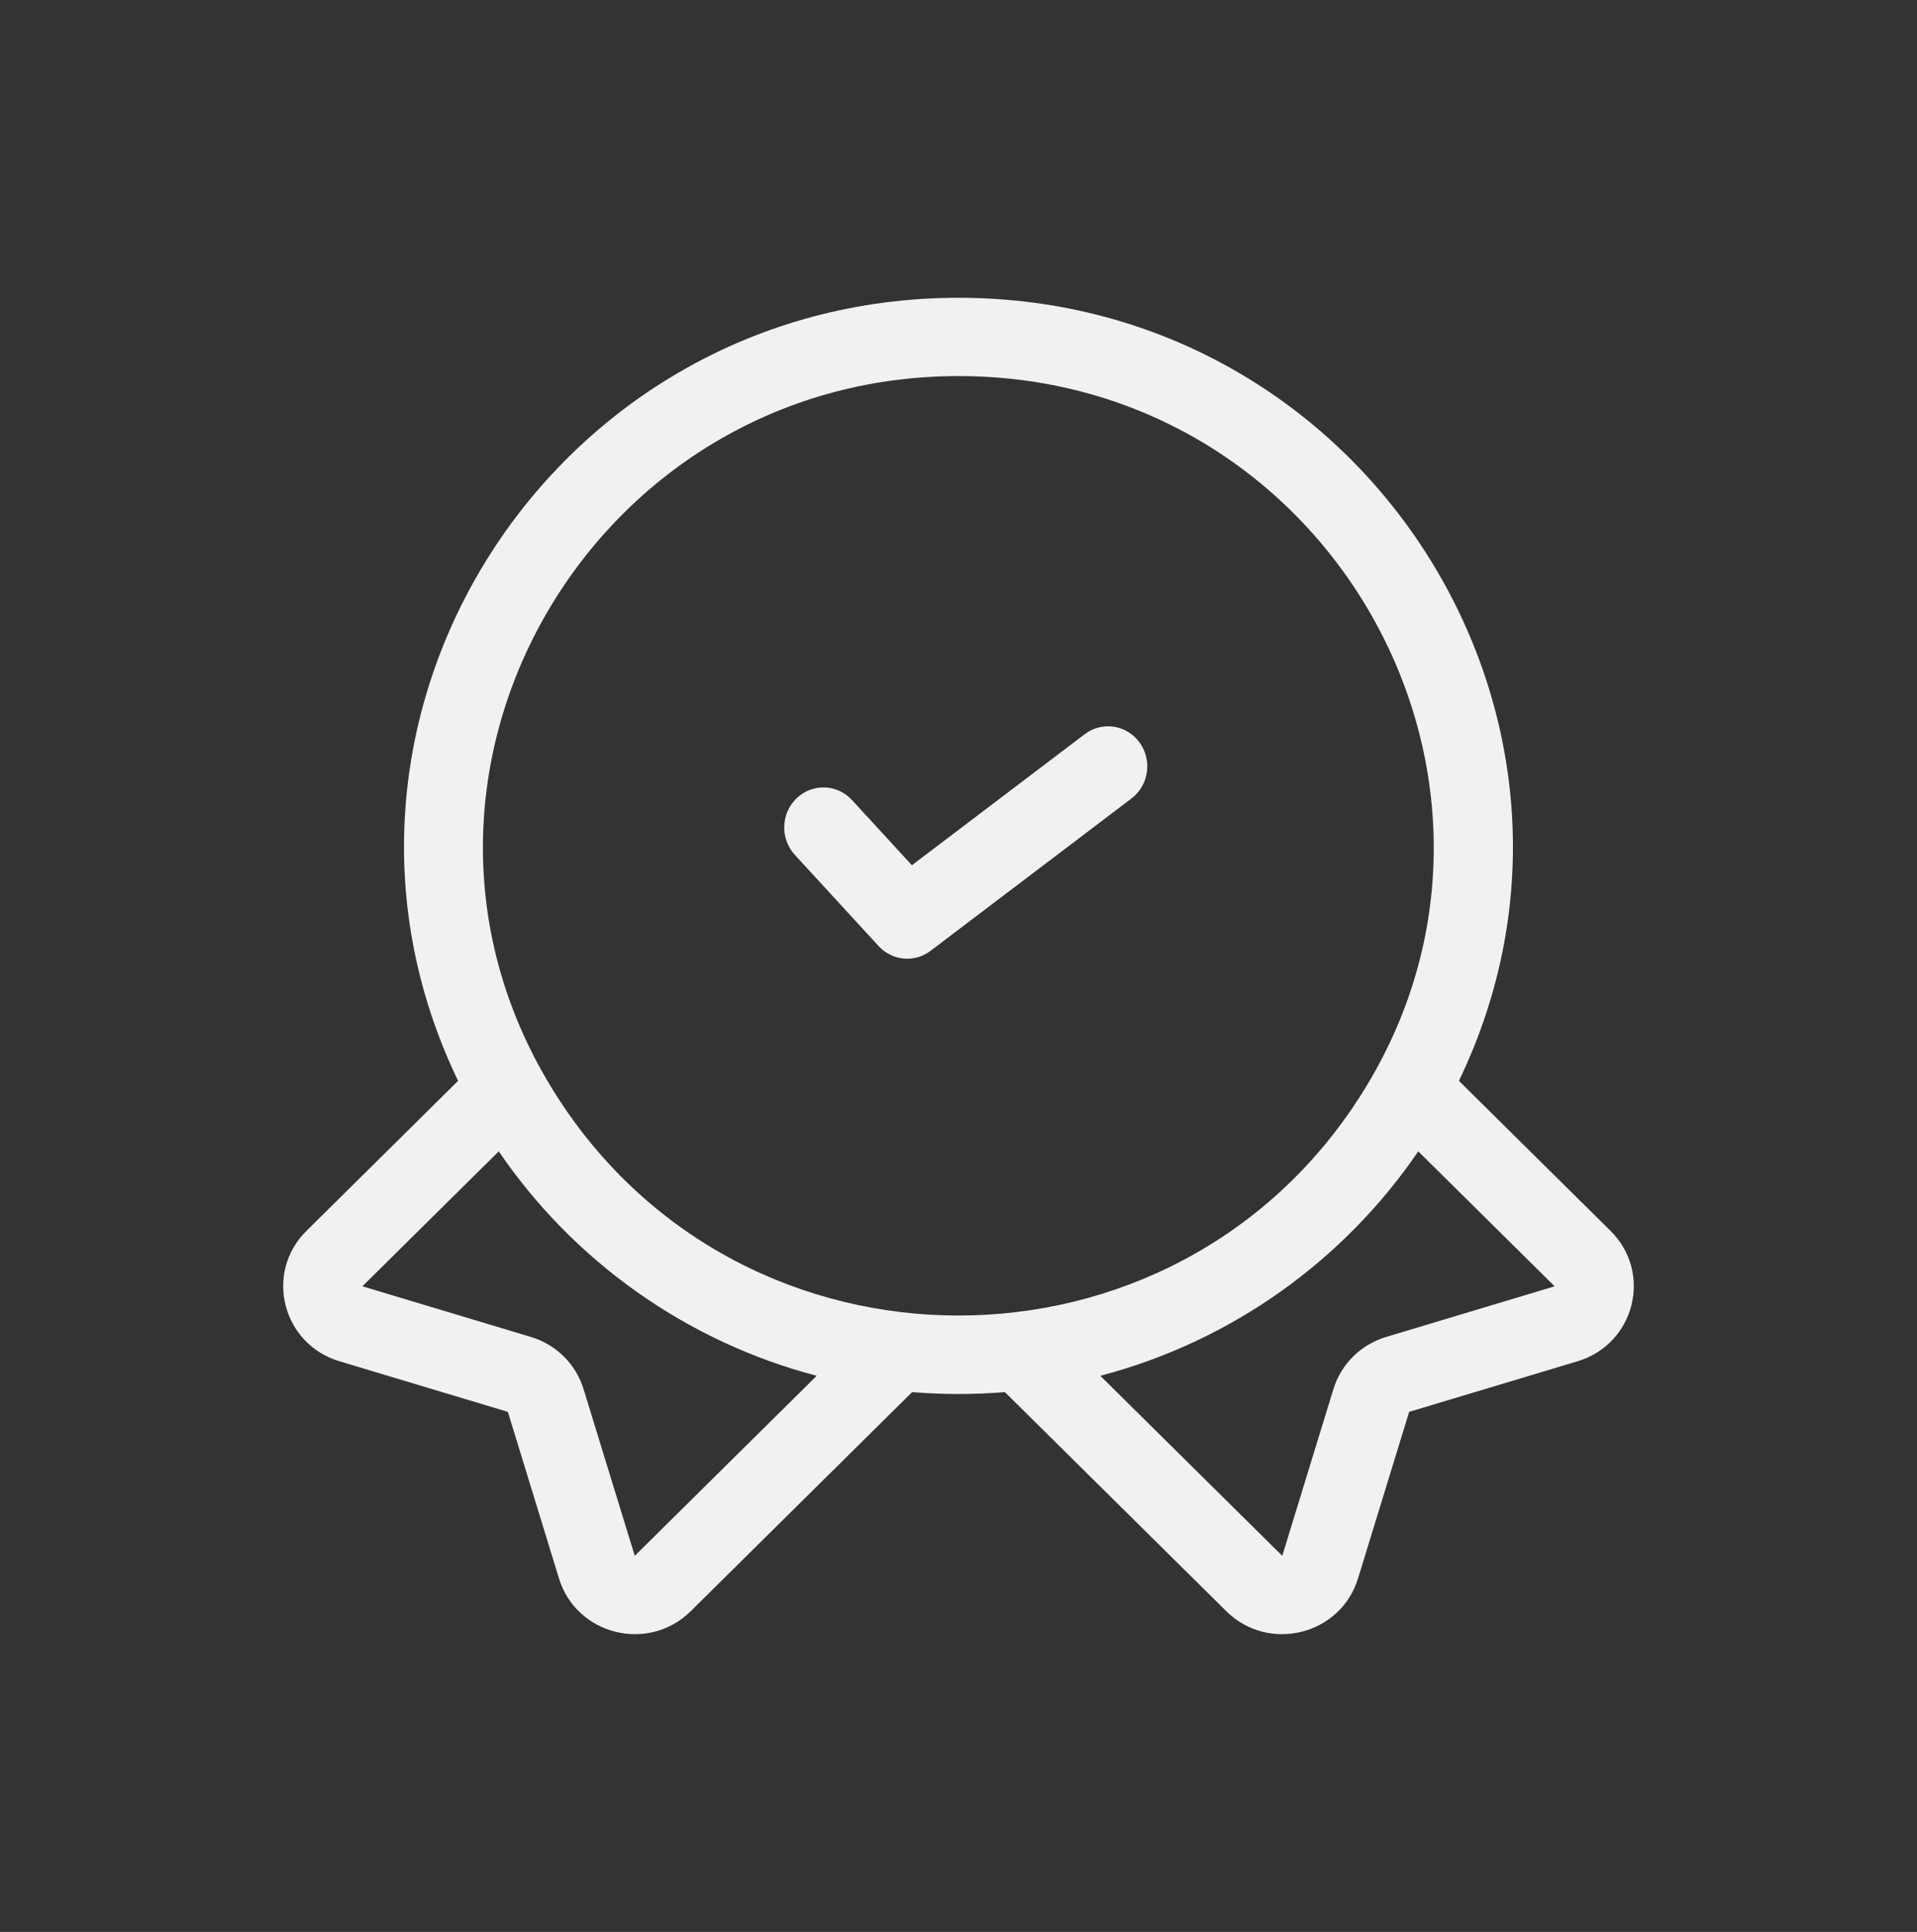 <svg width="132" height="133" viewBox="0 0 132 133" fill="none" xmlns="http://www.w3.org/2000/svg">
<rect x="0" y="0" width="132" height="133" fill="#333333" stroke="none"/>
<path d="M110.902 84.741L100.458 74.409C112.438 49.541 94.025 20.5 66 20.5C38.024 20.5 19.539 49.492 31.542 74.409L21.098 84.741C18.192 87.616 19.427 92.523 23.369 93.711L34.97 97.196L38.493 108.673C39.689 112.556 44.639 113.804 47.561 110.919L62.807 95.836C64.903 96.008 67.026 96.014 69.194 95.836L84.44 110.919C87.351 113.799 92.309 112.564 93.507 108.673L97.031 97.196L108.632 93.711C112.579 92.521 113.804 87.611 110.902 84.741ZM43.708 107.106L40.183 95.63C39.654 93.905 38.297 92.562 36.554 92.038L24.953 88.552L34.343 79.262C39.444 86.752 47.185 92.341 56.236 94.713L43.708 107.106ZM38.281 75.367C24.591 53.801 40.518 25.89 66 25.89C91.688 25.89 107.286 53.994 93.72 75.367C80.875 95.632 51.124 95.629 38.281 75.367ZM95.447 92.038C93.703 92.562 92.347 93.905 91.816 95.629L88.293 107.106L75.765 94.713C84.816 92.341 92.557 86.751 97.658 79.262L107.048 88.552L95.447 92.038Z" fill="#F1F1F1"/>
<path d="M74.691 50.543L62.791 59.565L58.668 55.079C57.648 53.968 55.94 53.913 54.852 54.955C53.765 55.997 53.711 57.742 54.731 58.852L60.5 65.13C61.439 66.151 62.977 66.291 64.077 65.457L77.909 54.971C79.106 54.064 79.356 52.337 78.468 51.114C77.579 49.891 75.888 49.636 74.691 50.543Z" fill="#F1F1F1"/>
</svg>
